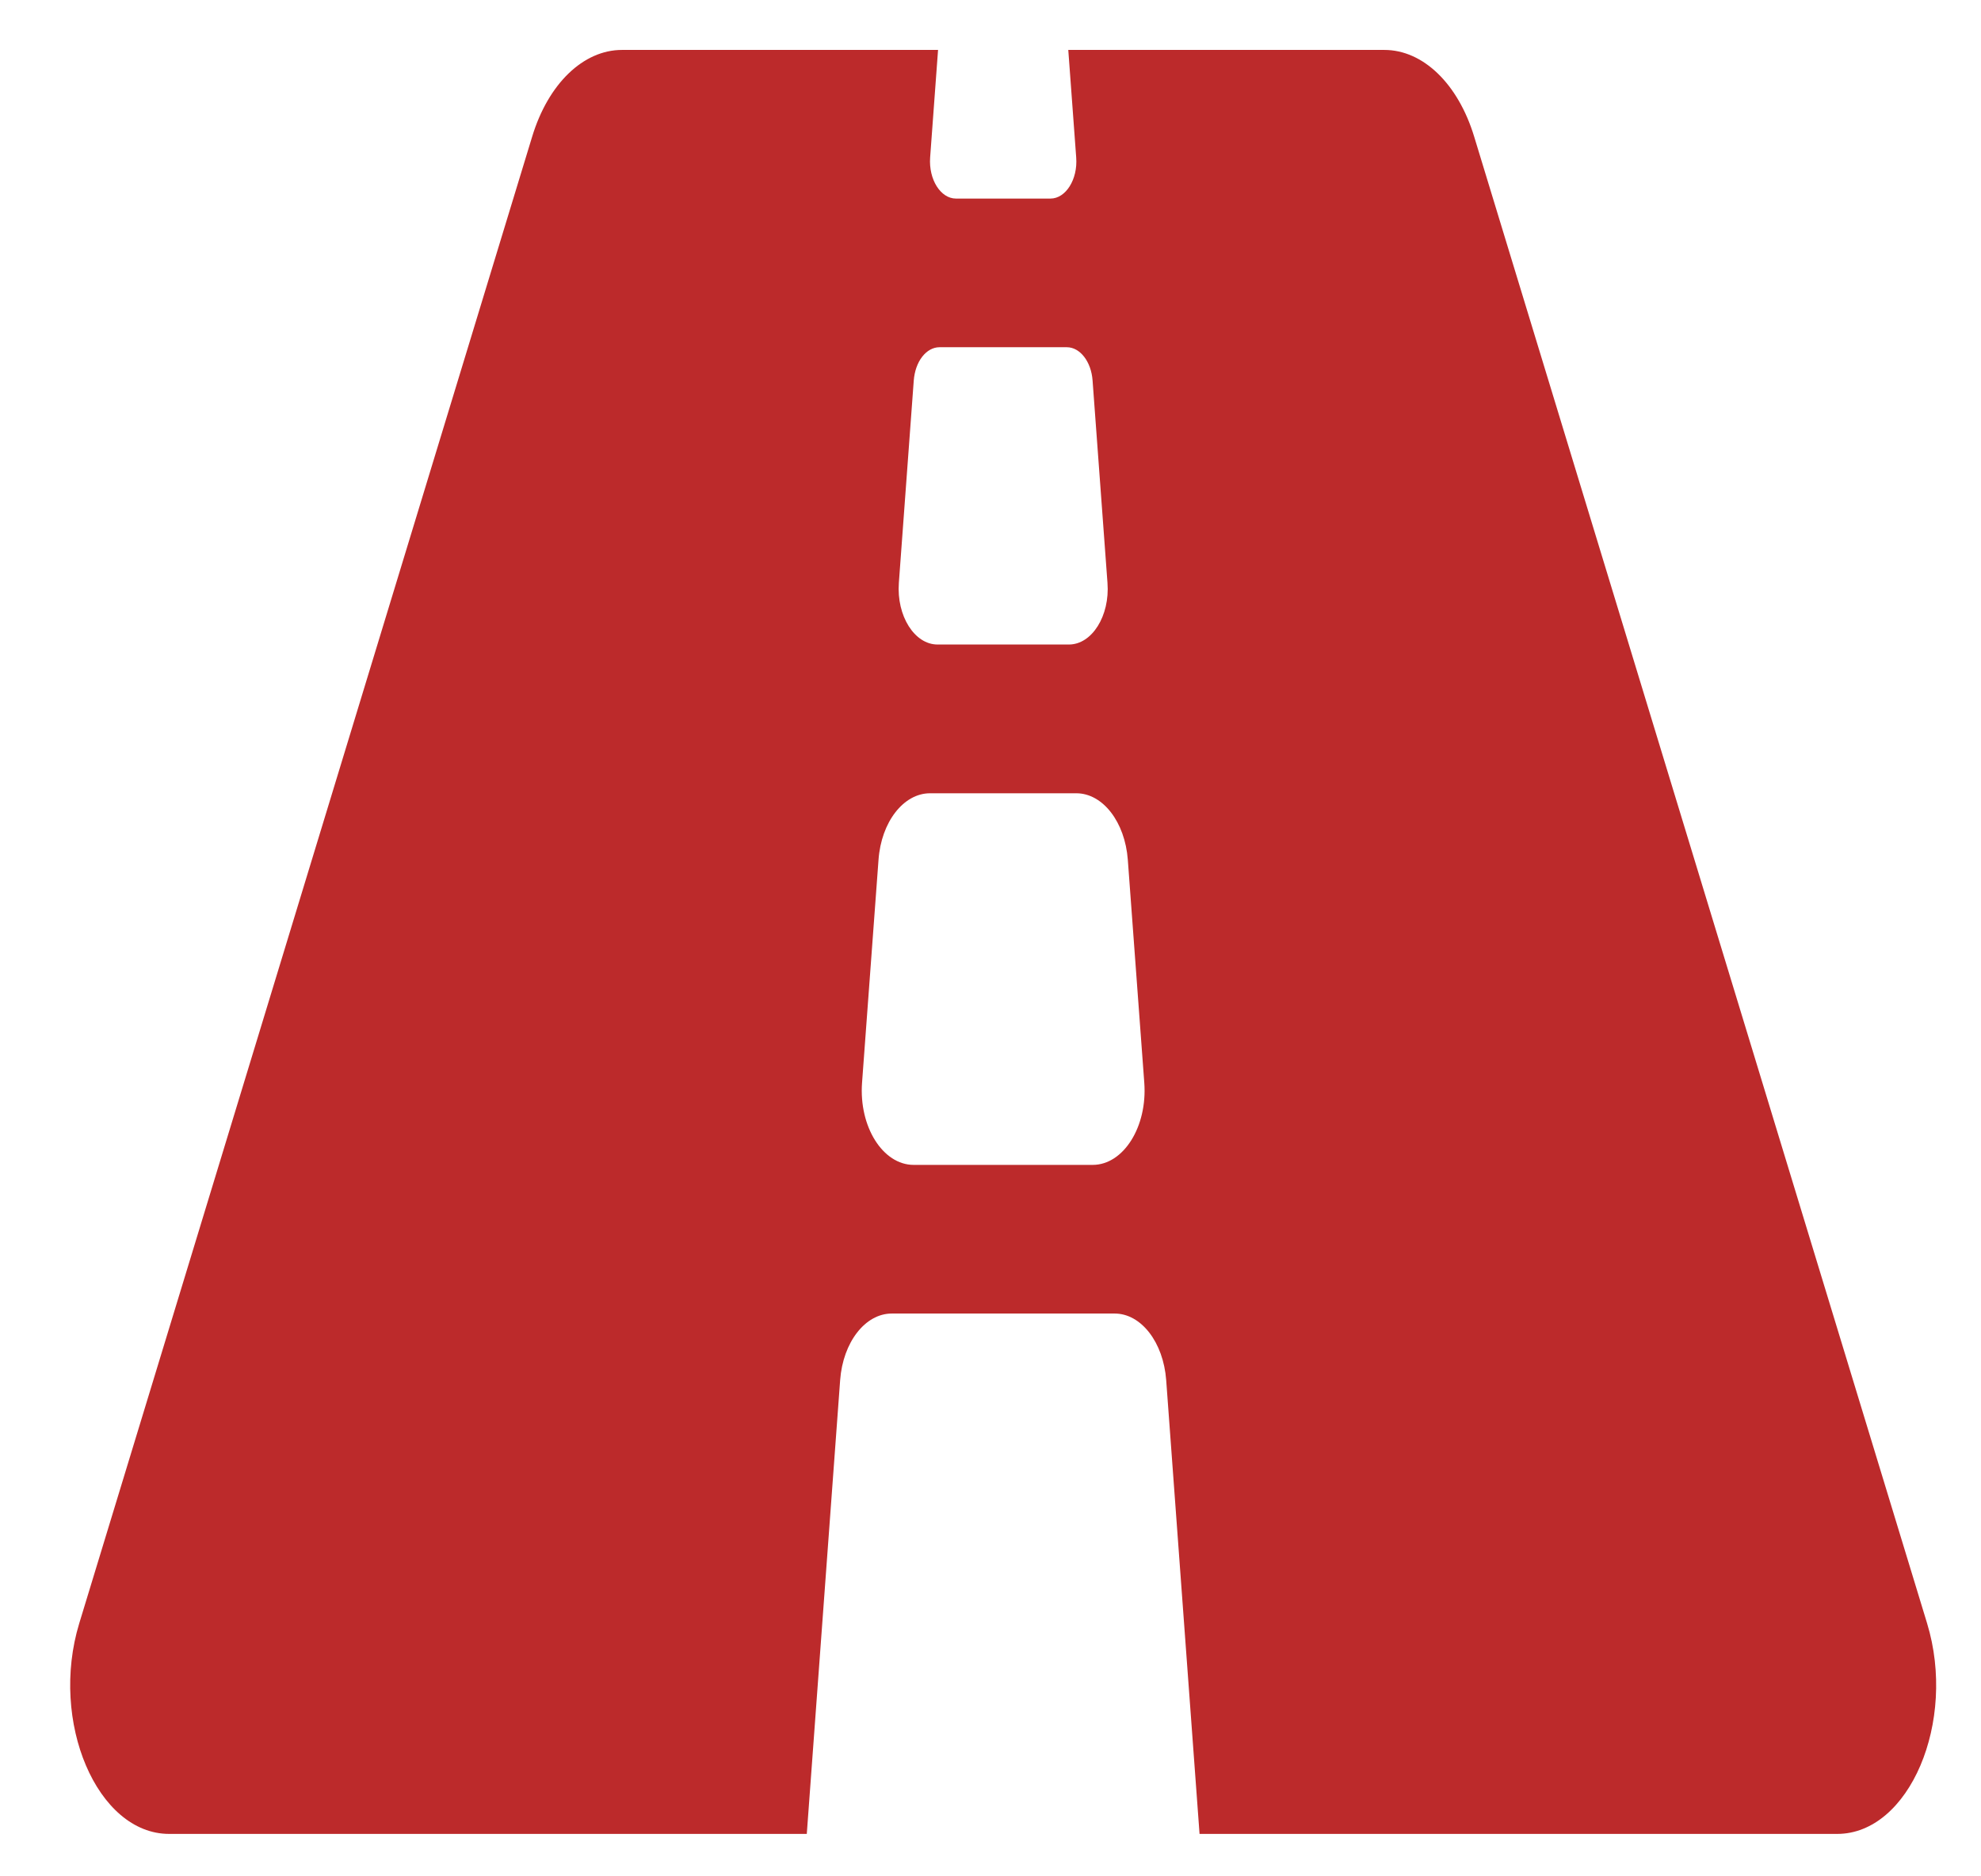 <svg width="19" height="18" viewBox="0 0 19 18" fill="none" xmlns="http://www.w3.org/2000/svg">
<g id="&#240;&#159;&#166;&#134; icon &#34;road&#34;">
<path id="Vector" d="M18.483 15.573L14.139 1.311C13.985 0.803 13.648 0.479 13.278 0.479H10.246L10.322 1.511C10.338 1.721 10.222 1.905 10.075 1.905H9.169C9.021 1.905 8.906 1.721 8.921 1.511L8.997 0.479H5.965C5.595 0.479 5.258 0.803 5.104 1.311L0.76 15.573C0.473 16.517 0.932 17.593 1.622 17.593H7.738L8.058 13.239C8.085 12.877 8.298 12.601 8.553 12.601H10.691C10.945 12.601 11.158 12.877 11.185 13.239L11.505 17.593H17.621C18.312 17.593 18.77 16.517 18.483 15.573ZM8.764 3.65C8.771 3.562 8.799 3.481 8.845 3.422C8.891 3.363 8.95 3.331 9.011 3.331H10.232C10.359 3.331 10.466 3.469 10.479 3.65L10.622 5.592C10.646 5.908 10.473 6.183 10.252 6.183H8.992C8.771 6.183 8.598 5.908 8.621 5.592L8.764 3.65ZM10.48 11.175H8.763C8.467 11.175 8.237 10.808 8.268 10.387L8.426 8.248C8.452 7.885 8.666 7.61 8.92 7.61H10.323C10.577 7.61 10.79 7.885 10.817 8.248L10.975 10.387C11.006 10.808 10.776 11.175 10.48 11.175Z" fill="#BC2A2B"/>
</g>
</svg>
